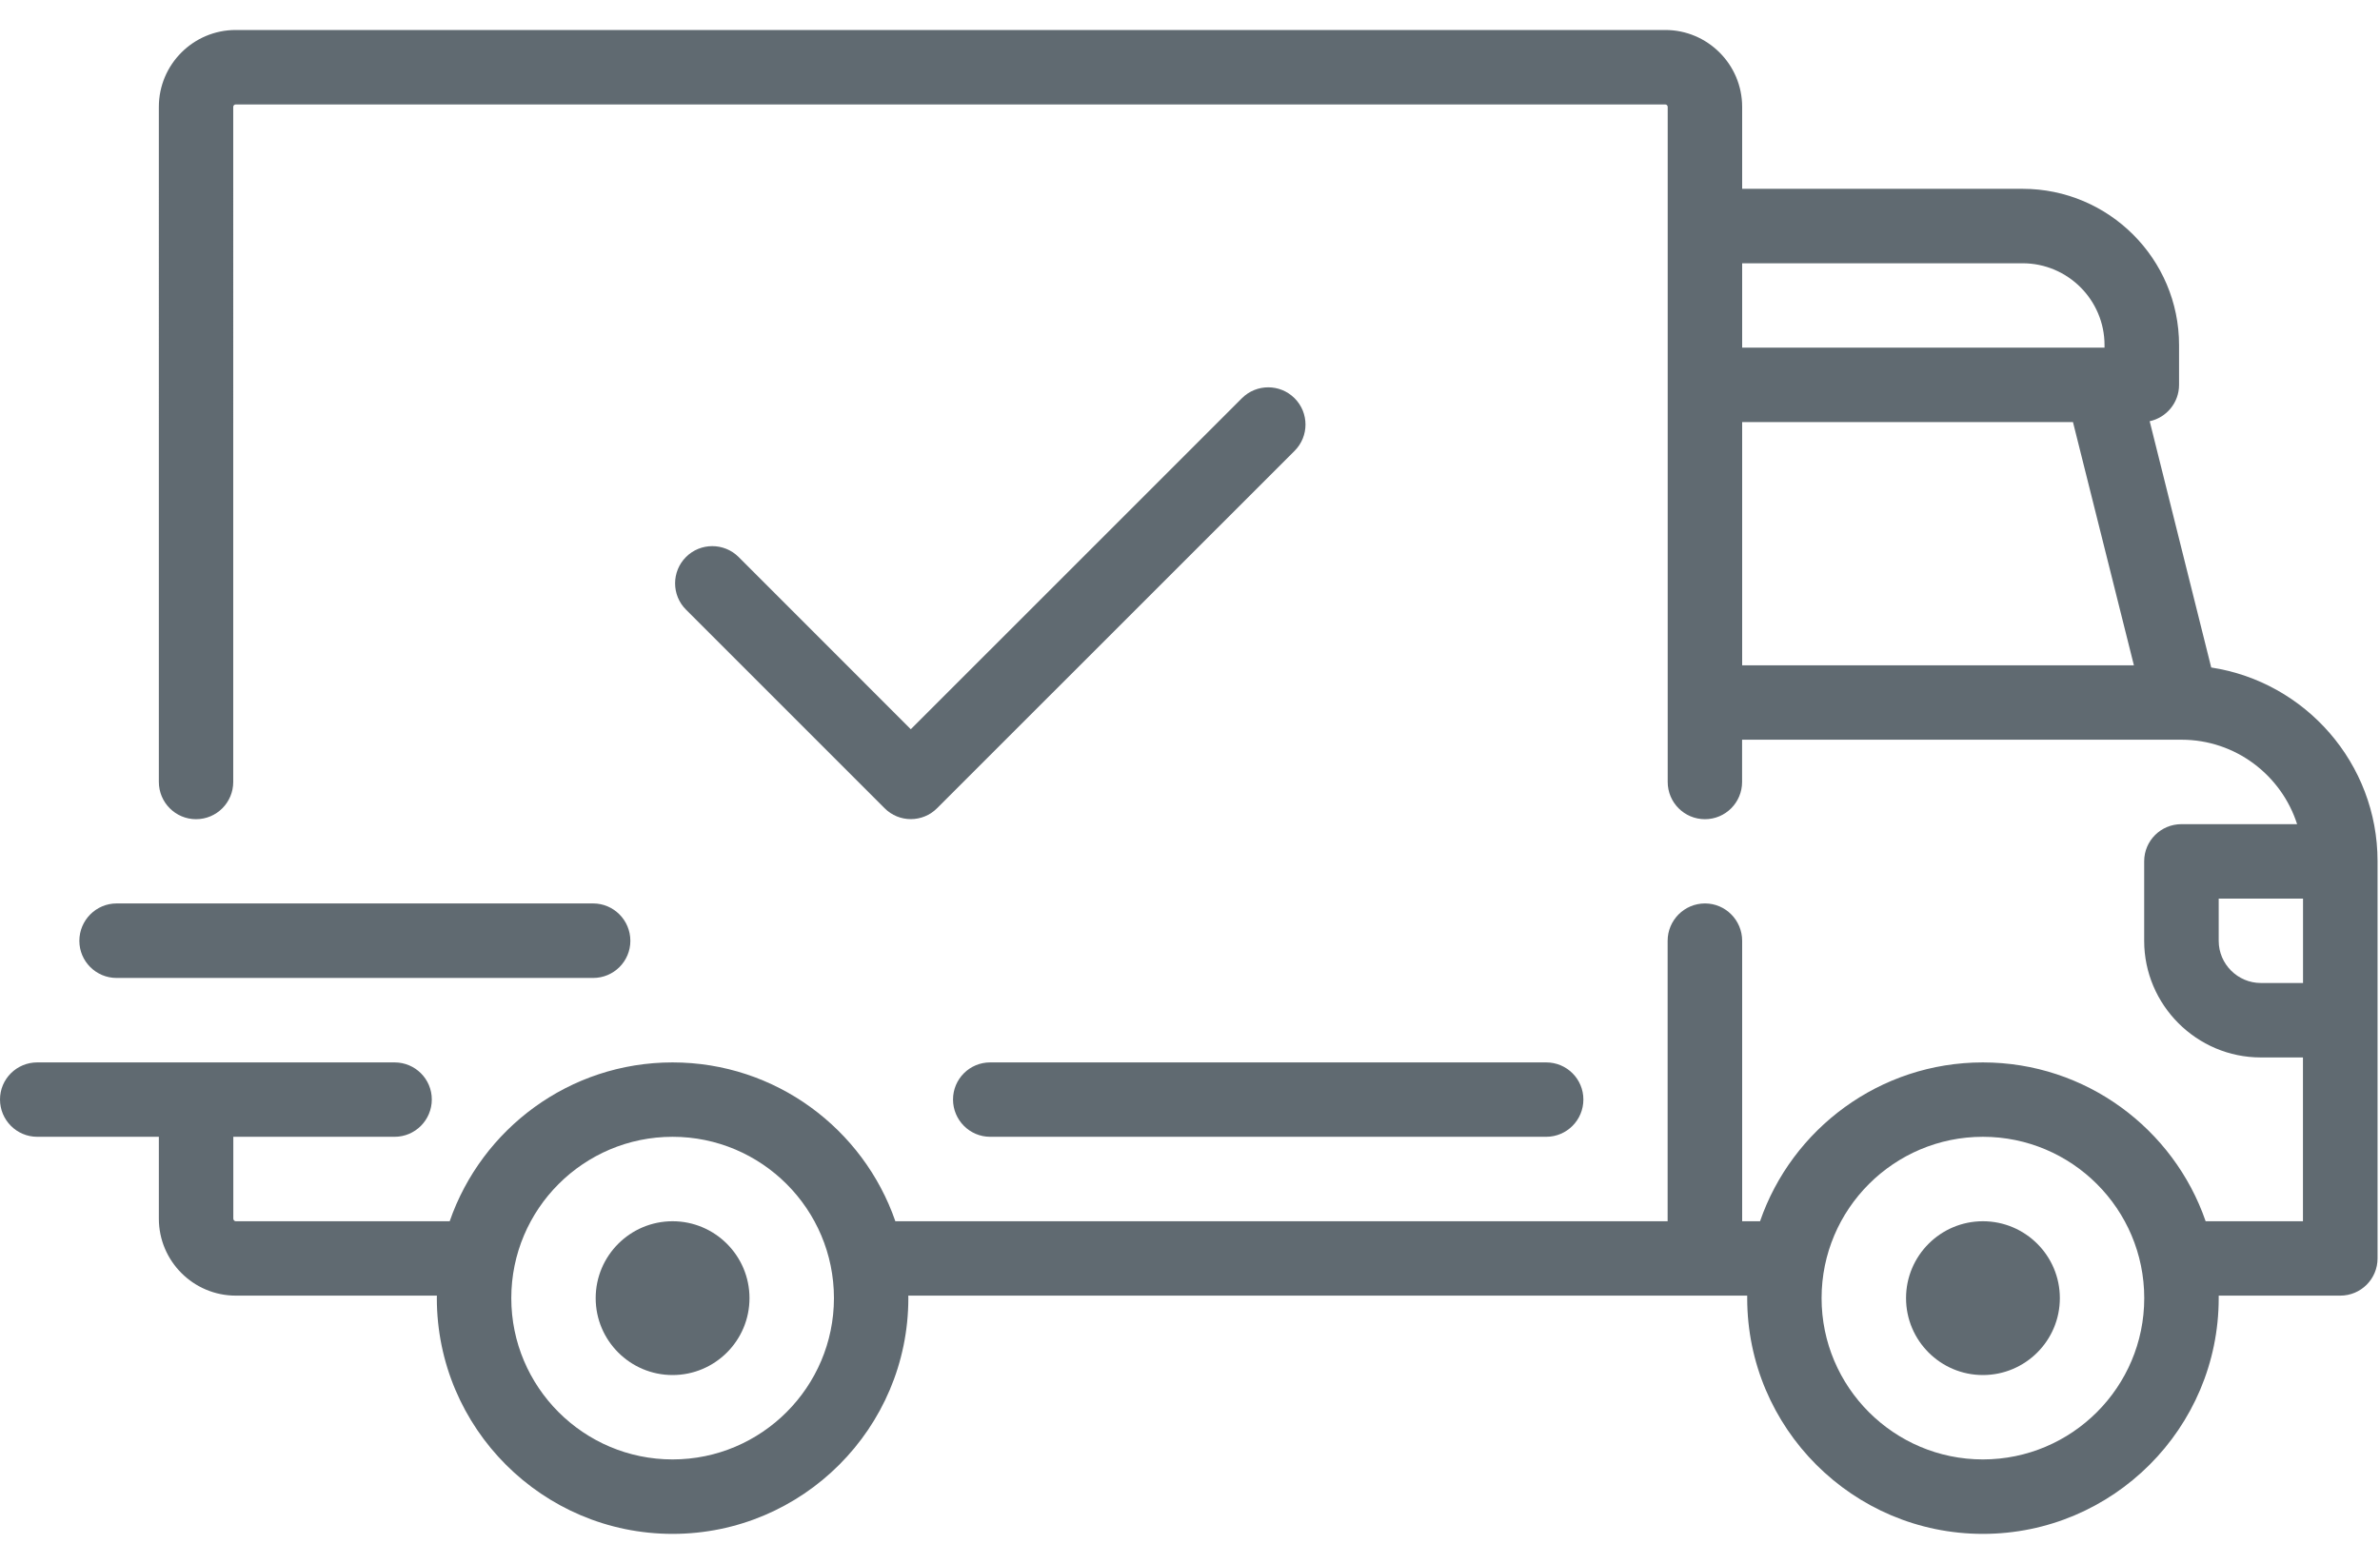 <?xml version="1.0" encoding="utf-8"?>
<!-- Generator: Adobe Illustrator 16.0.0, SVG Export Plug-In . SVG Version: 6.00 Build 0)  -->
<!DOCTYPE svg PUBLIC "-//W3C//DTD SVG 1.1//EN" "http://www.w3.org/Graphics/SVG/1.1/DTD/svg11.dtd">
<svg version="1.1" id="Layer_1" xmlns="http://www.w3.org/2000/svg" xmlns:xlink="http://www.w3.org/1999/xlink" x="0px" y="0px"
	 width="35px" height="23px" viewBox="0 0 35 23" enable-background="new 0 0 35 23" xml:space="preserve">
<g>
	<g>
		<path fill="#606A71" d="M32.518,9.817l-0.905-3.622c0.246-0.053,0.432-0.272,0.432-0.535V5.076c0-1.268-1.032-2.299-2.3-2.299
			H25.62V1.572c0-0.624-0.508-1.131-1.131-1.131H3.467c-0.624,0-1.131,0.507-1.131,1.131V11.5c0,0.302,0.245,0.548,0.547,0.548
			c0.303,0,0.547-0.246,0.547-0.548V1.572c0-0.02,0.016-0.036,0.036-0.036h21.022c0.021,0,0.037,0.016,0.037,0.036V11.5
			c0,0.302,0.244,0.548,0.548,0.548c0.301,0,0.546-0.245,0.546-0.548v-0.621h6.459c0.001,0,0.001,0,0.003,0l0,0
			c0.795,0,1.469,0.522,1.7,1.242h-1.7c-0.304,0-0.549,0.244-0.549,0.546v1.17c0,0.943,0.771,1.715,1.715,1.715h0.62v2.409h-1.431
			c-0.469-1.359-1.761-2.336-3.277-2.336c-1.515,0-2.807,0.977-3.276,2.336H25.62v-4.124c0-0.303-0.245-0.55-0.546-0.55
			c-0.304,0-0.55,0.247-0.55,0.55v4.124H13.167c-0.47-1.359-1.761-2.336-3.277-2.336c-1.516,0-2.806,0.977-3.277,2.336H3.467
			c-0.02,0-0.036-0.019-0.036-0.038v-1.204h2.372c0.302,0,0.547-0.246,0.547-0.549c0-0.301-0.245-0.545-0.547-0.545H0.548
			C0.245,15.625,0,15.869,0,16.17c0,0.303,0.245,0.549,0.548,0.549h1.788v1.204c0,0.624,0.508,1.132,1.131,1.132h2.958
			c0,0.012-0.001,0.023-0.001,0.037c0,1.912,1.555,3.467,3.467,3.467c1.912,0,3.467-1.555,3.467-3.467
			c0-0.014-0.001-0.025-0.001-0.037h12.337c0,0.012,0,0.023,0,0.037c0,1.912,1.555,3.467,3.466,3.467
			c1.913,0,3.468-1.555,3.468-3.467c0-0.014,0-0.025,0-0.037h1.788c0.303,0,0.548-0.245,0.548-0.548v-5.841
			C34.964,11.226,33.901,10.028,32.518,9.817z M25.62,3.872h4.124c0.665,0,1.205,0.541,1.205,1.204v0.037H25.62V3.872z M25.62,9.785
			V6.208h4.865l0.896,3.577H25.62z M9.891,21.464c-1.308,0-2.372-1.064-2.372-2.372c0-1.31,1.064-2.373,2.372-2.373
			c1.308,0,2.373,1.063,2.373,2.373C12.263,20.399,11.199,21.464,9.891,21.464z M29.16,21.464c-1.307,0-2.372-1.064-2.372-2.372
			c0-1.31,1.065-2.373,2.372-2.373c1.309,0,2.373,1.063,2.373,2.373C31.533,20.399,30.469,21.464,29.16,21.464z M33.868,14.457
			h-0.62c-0.341,0-0.62-0.279-0.62-0.62v-0.621h1.24V14.457L33.868,14.457z"/>
	</g>
</g>
<g>
	<g>
		<path fill="#606A71" d="M9.891,17.961c-0.624,0-1.131,0.507-1.131,1.131s0.507,1.131,1.131,1.131s1.131-0.507,1.131-1.131
			S10.514,17.961,9.891,17.961z"/>
	</g>
</g>
<g>
	<g>
		<path fill="#606A71" d="M29.16,17.961c-0.623,0-1.13,0.507-1.13,1.131s0.507,1.131,1.13,1.131c0.625,0,1.132-0.507,1.132-1.131
			S29.785,17.961,29.16,17.961z"/>
	</g>
</g>
<g>
	<g>
		<path fill="#606A71" d="M22.738,15.625h-8.177c-0.302,0-0.546,0.244-0.546,0.546s0.245,0.548,0.546,0.548h8.177
			c0.303,0,0.547-0.246,0.547-0.548S23.041,15.625,22.738,15.625z"/>
	</g>
</g>
<g>
	<g>
		<path fill="#606A71" d="M8.722,13.287H1.715c-0.302,0-0.548,0.247-0.548,0.55c0,0.302,0.246,0.546,0.548,0.546h7.007
			c0.303,0,0.548-0.244,0.548-0.546C9.27,13.534,9.025,13.287,8.722,13.287z"/>
	</g>
</g>
<g>
	<g>
		<path fill="#606A71" d="M19.038,5.857c-0.214-0.214-0.561-0.214-0.775,0l-4.869,4.868l-2.532-2.533
			c-0.214-0.213-0.561-0.213-0.774,0s-0.214,0.561,0,0.774l2.92,2.92c0.106,0.107,0.246,0.161,0.386,0.161
			c0.141,0,0.281-0.054,0.387-0.161l5.257-5.255C19.252,6.417,19.252,6.071,19.038,5.857z"/>
	</g>
</g>
</svg>
